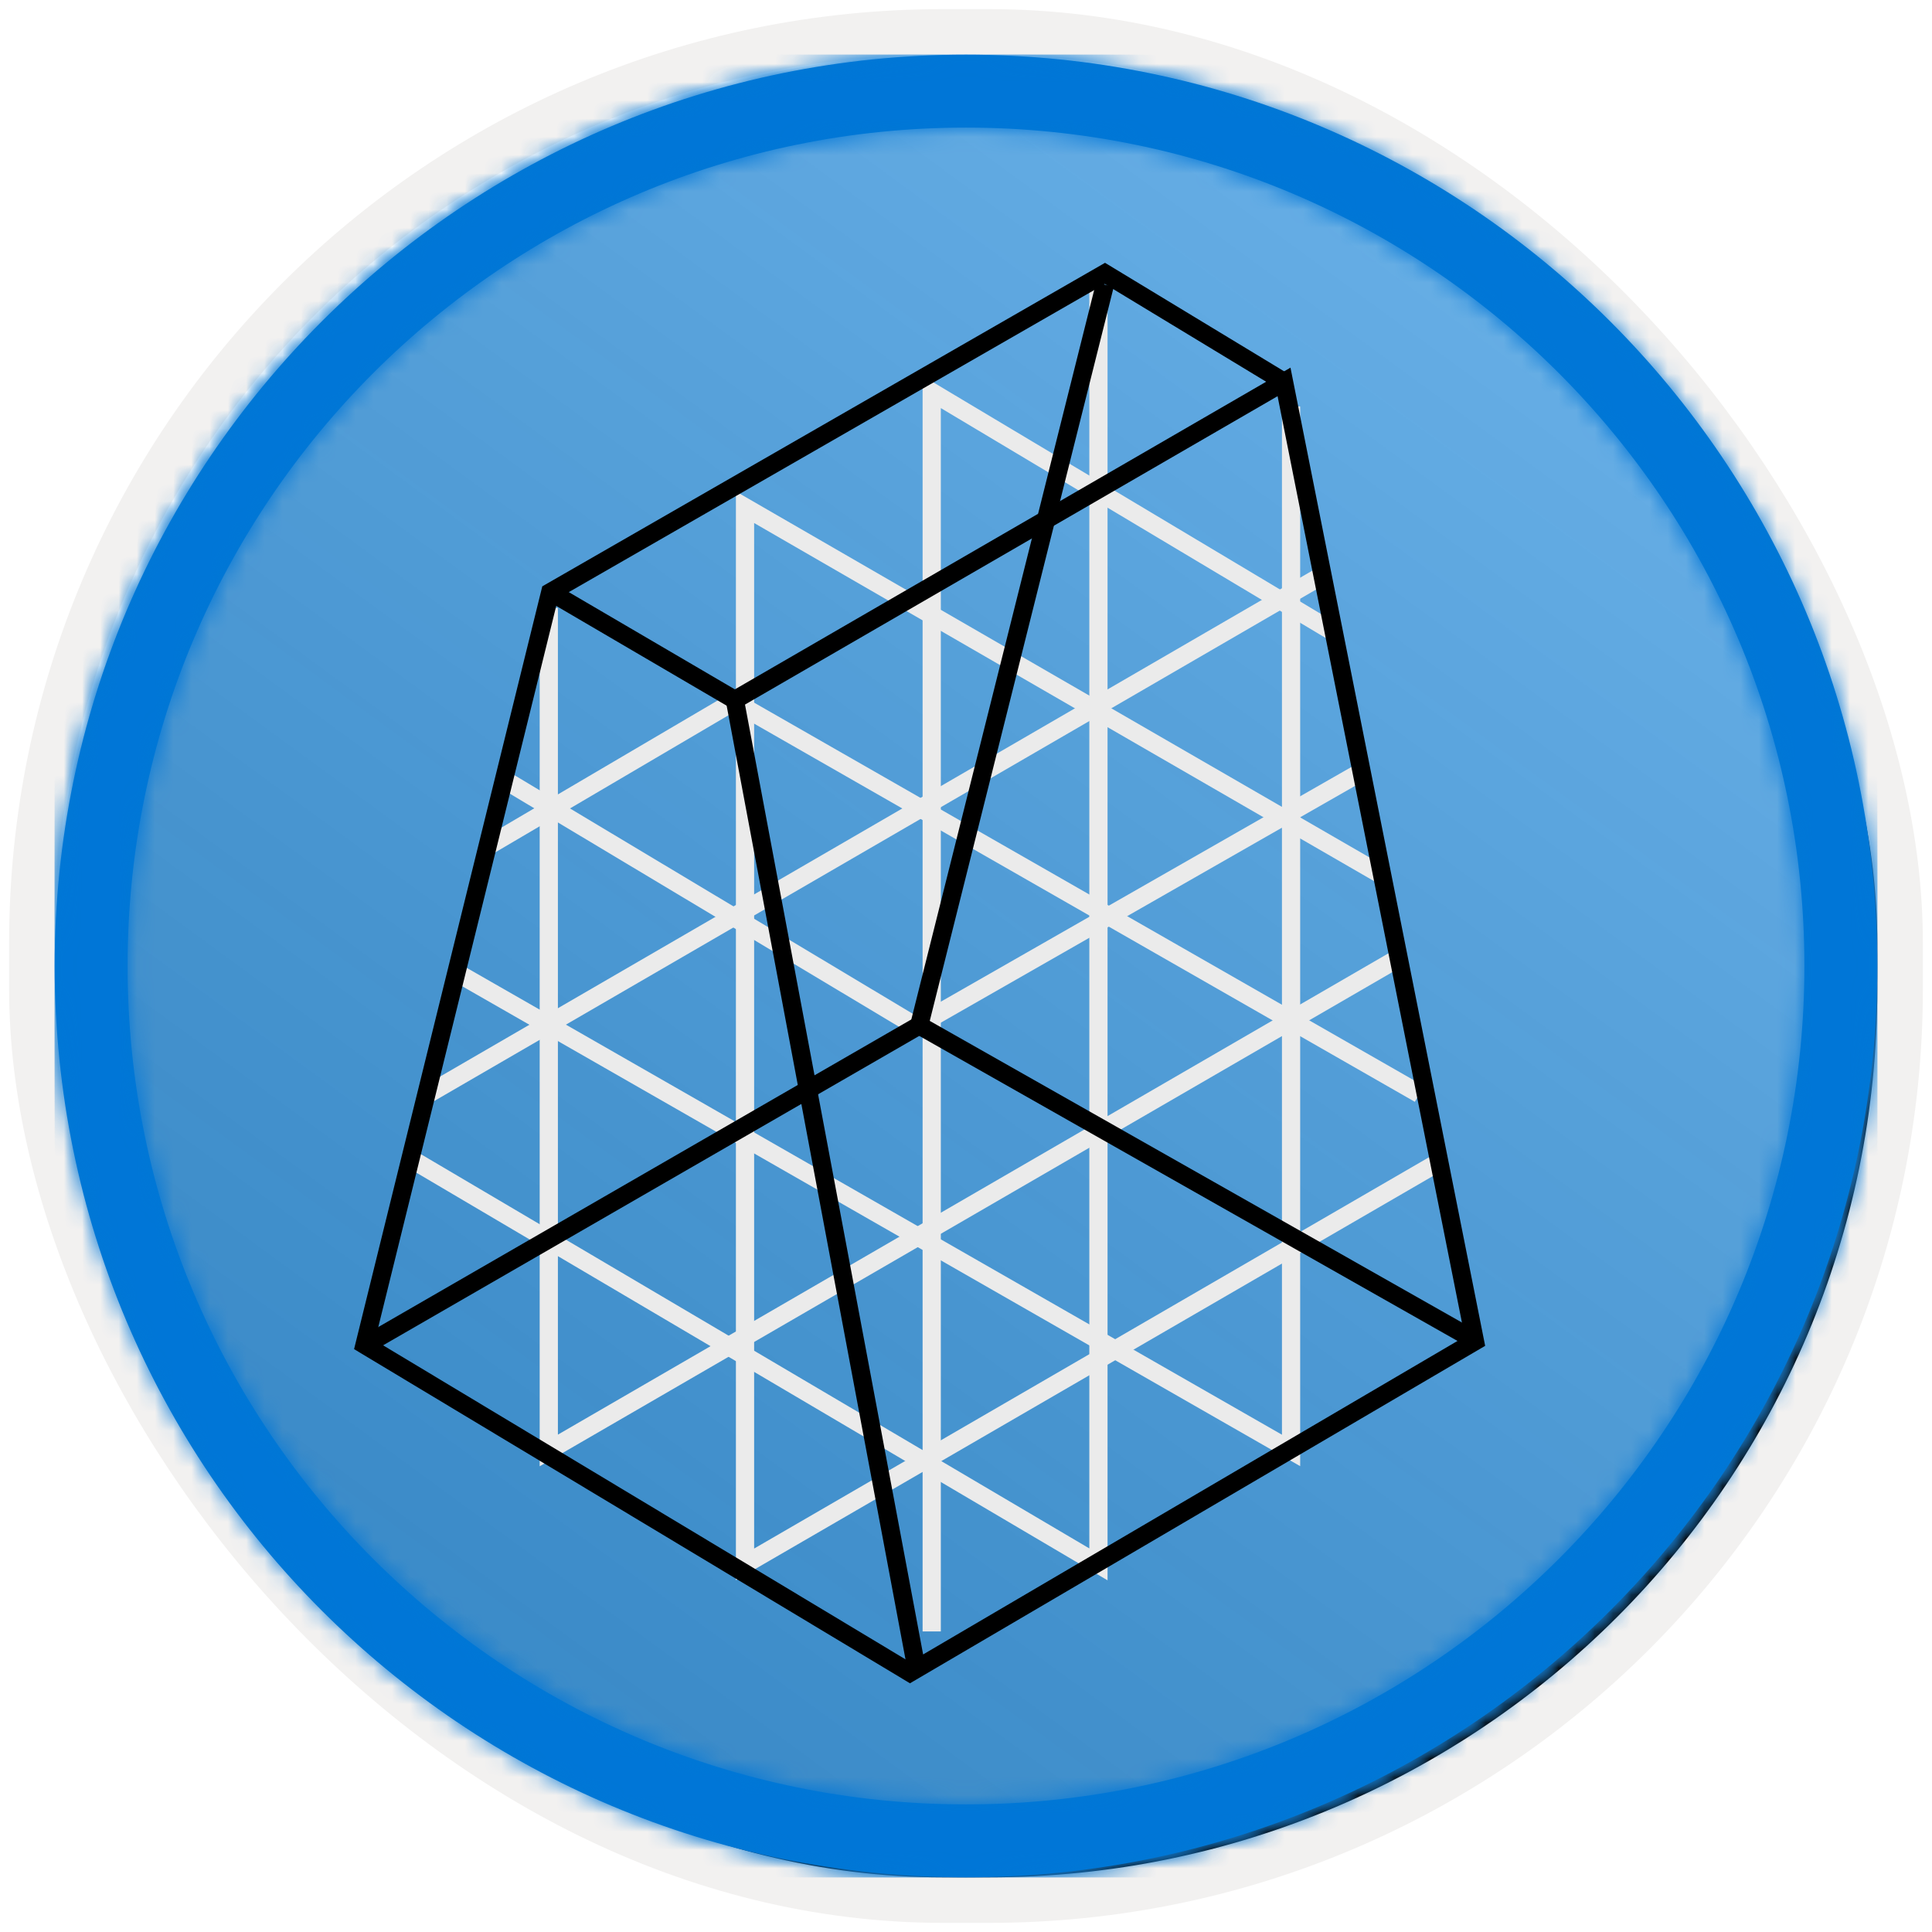 <?xml version="1.0" encoding="UTF-8"?>
<svg width="106px" height="106px" viewBox="0 0 106 106" version="1.1" xmlns="http://www.w3.org/2000/svg" xmlns:xlink="http://www.w3.org/1999/xlink">
    <title>NA/introduction-to-azure-quantum</title>
    <defs>
        <rect id="path-1" x="0" y="0" width="100" height="100" rx="50"></rect>
        <filter x="-2.8%" y="-2.8%" width="106.0%" height="106.0%" filterUnits="objectBoundingBox" id="filter-3">
            <feMorphology radius="2.5" operator="dilate" in="SourceAlpha" result="shadowSpreadOuter1"></feMorphology>
            <feOffset dx="0.5" dy="0.5" in="shadowSpreadOuter1" result="shadowOffsetOuter1"></feOffset>
            <feMorphology radius="1" operator="erode" in="SourceAlpha" result="shadowInner"></feMorphology>
            <feOffset dx="0.5" dy="0.5" in="shadowInner" result="shadowInner"></feOffset>
            <feComposite in="shadowOffsetOuter1" in2="shadowInner" operator="out" result="shadowOffsetOuter1"></feComposite>
            <feColorMatrix values="0 0 0 0 0.822   0 0 0 0 0.832   0 0 0 0 0.836  0 0 0 1 0" type="matrix" in="shadowOffsetOuter1"></feColorMatrix>
        </filter>
        <linearGradient x1="77.83%" y1="11.2%" x2="-99.689%" y2="253.808%" id="linearGradient-4">
            <stop stop-color="#FFFFFF" offset="0%"></stop>
            <stop stop-color="#000000" stop-opacity="0.5" offset="100%"></stop>
        </linearGradient>
        <rect id="path-5" x="0" y="0" width="100" height="100"></rect>
        <rect id="path-6" x="0" y="0" width="100" height="100"></rect>
        <path d="M50,0 C77.614,0 100,22.386 100,50 C100,77.614 77.614,100 50,100 C22.386,100 0,77.614 0,50 C0,22.386 22.386,0 50,0 Z M50,4 C24.595,4 4,24.595 4,50 C4,75.405 24.595,96 50,96 C75.405,96 96,75.405 96,50 C96,24.595 75.405,4 50,4 Z" id="path-7"></path>
    </defs>
    <g id="Badges" stroke="none" stroke-width="1" fill="none" fill-rule="evenodd">
        <g id="N/A-14" transform="translate(-160, -1270)">
            <g id="NA/introduction-to-azure-quantum" transform="translate(160, 1270)">
                <g id="Badge-Plates/Circle">
                    <g id="BG" transform="translate(3, 3)">
                        <mask id="mask-2" fill="white">
                            <use xlink:href="#path-1"></use>
                        </mask>
                        <g>
                            <use fill="black" fill-opacity="1" filter="url(#filter-3)" xlink:href="#path-1"></use>
                            <rect stroke="#F2F1F0" stroke-width="2.5" x="-1.25" y="-1.25" width="102.5" height="102.5" rx="50"></rect>
                        </g>
                        <g id="Colors/Azure/BG-Solid-Badges" mask="url(#mask-2)">
                            <g id="Rectangle">
                                <use fill="#0078D4" xlink:href="#path-5"></use>
                                <use fill-opacity="0.4" fill="url(#linearGradient-4)" xlink:href="#path-5"></use>
                            </g>
                            <g id="Rectangle-Copy">
                                <use fill="#0078D4" xlink:href="#path-6"></use>
                                <use fill-opacity="0.4" fill="url(#linearGradient-4)" xlink:href="#path-6"></use>
                            </g>
                        </g>
                    </g>
                    <g id="Border" transform="translate(3, 3)">
                        <mask id="mask-8" fill="white">
                            <use xlink:href="#path-7"></use>
                        </mask>
                        <use id="Boarder" fill="#0078D4" fill-rule="nonzero" xlink:href="#path-7"></use>
                        <g id="Colors/Microsoft-365/Border" mask="url(#mask-8)" fill="#0076D7">
                            <rect id="Microsoft-365/Border" x="0" y="0" width="100" height="100"></rect>
                        </g>
                    </g>
                </g>
                <g id="strucutre-2" transform="translate(20, 15)">
                    <g id="grey" transform="translate(2.43, 0.768)" stroke="#EBEBEB">
                        <polyline id="Path-61" points="48.405 6.531 48.405 63.811 2.743 37.661"></polyline>
                        <polyline id="Path-62" points="37.836 0 37.836 70.062 0 47.746"></polyline>
                        <line x1="50.22" y1="15.742" x2="1.07" y2="44.25" id="Path-63"></line>
                        <polyline id="Path-64" points="56.446 48.028 18.446 70.062 18.446 12.062 53.316 32.205"></polyline>
                        <polyline id="Path-65" points="50.689 18.884 28.689 5.74 28.689 73.74"></polyline>
                        <polyline id="Path-66" points="54.257 36.819 7.68 63.811 7.68 17.585"></polyline>
                        <polyline id="Path-68" points="55.445 44.25 17.832 22.722 4.488 30.568"></polyline>
                        <polyline id="Path-69" points="52.398 26.499 27.828 40.543 5.194 26.985"></polyline>
                    </g>
                    <g id="Black" stroke="#000000">
                        <line x1="10.422" y1="17.608" x2="20.318" y2="23.401" id="Path-60"></line>
                        <polygon id="Path-54" points="50.449 5.954 20.318 23.401 30.287 76.563 60.924 58.589"></polygon>
                        <polyline id="Path-56" points="50.449 5.954 40.621 -1.42108547e-14 10.187 17.497 1.13686838e-13 58.782 30.183 76.926"></polyline>
                        <polyline id="Path-58" points="60.481 58.289 30.434 41.259 40.621 0.62"></polyline>
                        <line x1="30.434" y1="41.259" x2="0.437" y2="58.57" id="Path-59"></line>
                    </g>
                </g>
            </g>
        </g>
    </g>
</svg>
